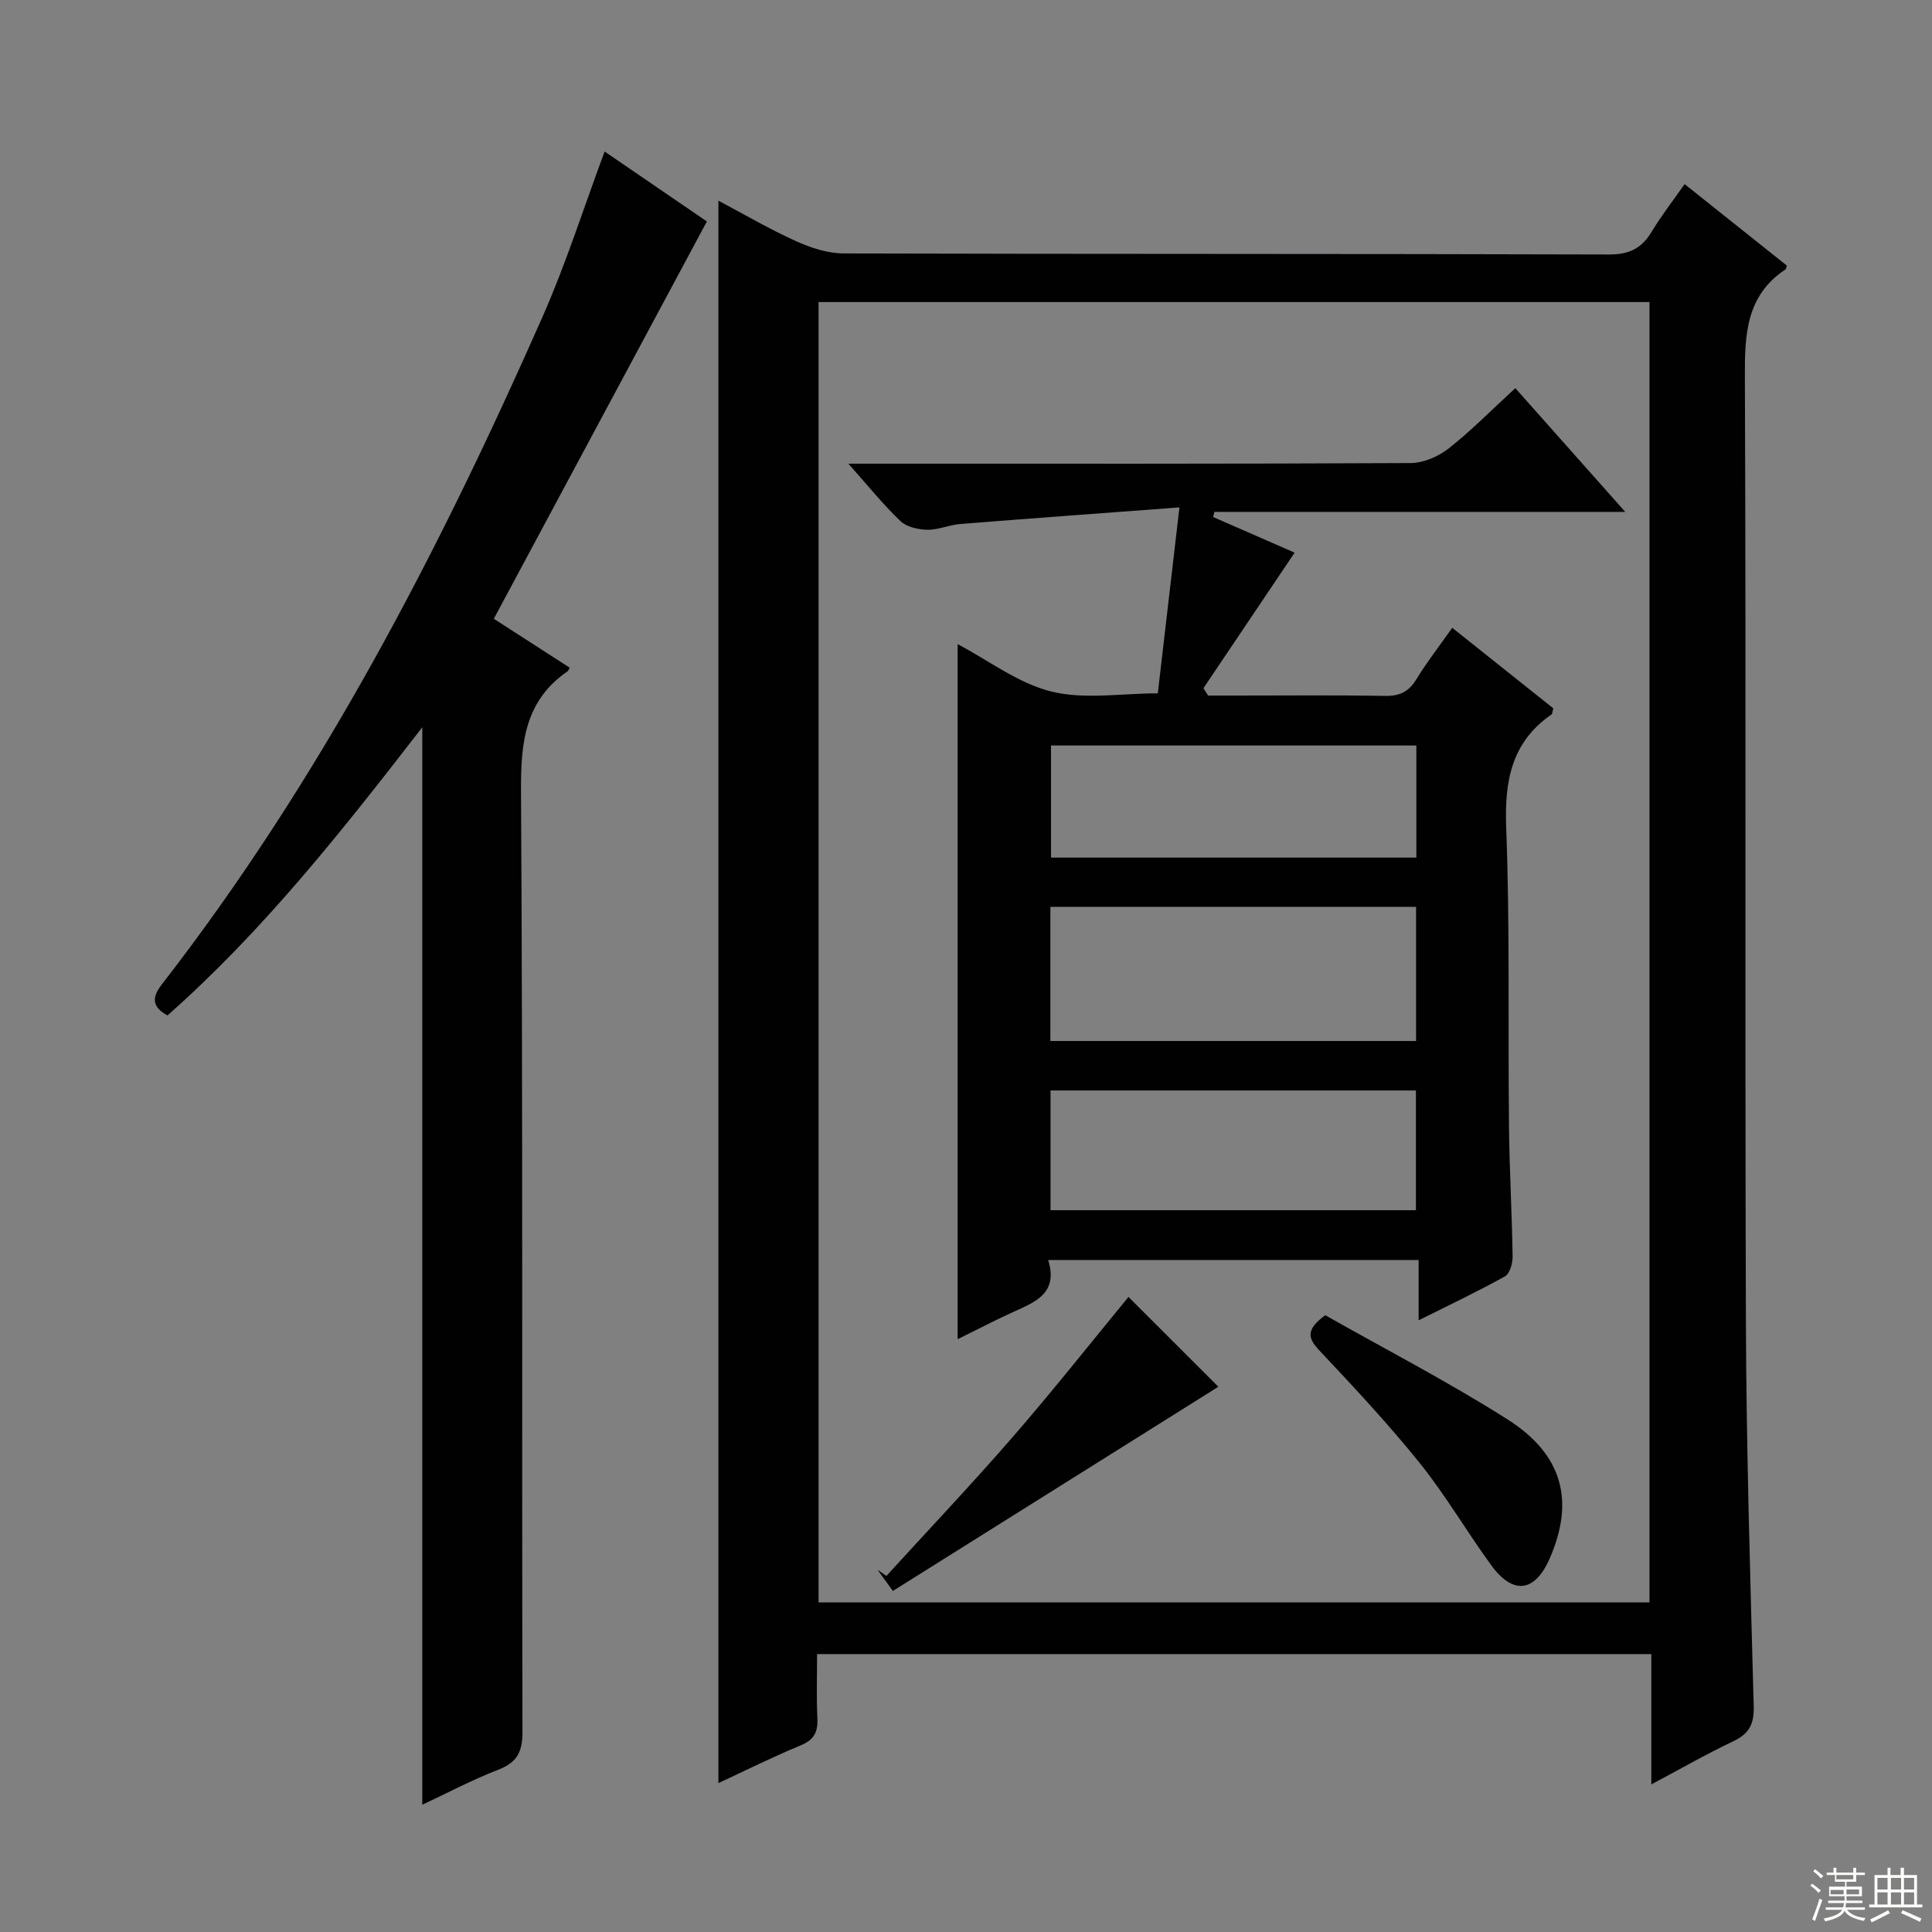 <svg enable-background="new 0 0 400 400" viewBox="0 0 400 400" xmlns="http://www.w3.org/2000/svg"><rect x="0" y="0" width="400" height="400" fill="#808080" stroke="none"/><g fill="#010102"><path d="m341.89 369.44c0-9.42 0-18.01 0-26.98-57.61 0-114.81 0-172.72 0 0 4.42-.15 8.86.06 13.29.14 2.86-.7 4.48-3.5 5.63-5.78 2.38-11.38 5.19-16.99 7.79 0-109.33 0-218.25 0-327.62 5.29 2.8 10.56 5.89 16.1 8.39 3.06 1.39 6.57 2.53 9.88 2.53 52.81.15 105.62.05 158.43.22 4.23.01 6.78-1.31 8.85-4.77 1.94-3.24 4.29-6.24 6.78-9.8 7.32 5.84 14.3 11.4 21.18 16.88-.2.52-.21.73-.31.79-8.15 5.43-8.43 13.44-8.39 22.27.26 65.14-.01 130.28.21 195.42.09 26.62.91 53.23 1.62 79.85.1 3.76-1.06 5.7-4.37 7.25-5.49 2.6-10.78 5.65-16.83 8.86zm-.38-37.67c0-89.95 0-179.5 0-269.23-57.5 0-114.7 0-172.04 0v269.23z"/><path d="m117.95 138.24c-.24.43-.29.63-.41.72-8.83 6.06-9.73 14.69-9.67 24.71.39 64.98.16 129.96.3 194.94.01 4.1-1.12 6.28-4.98 7.78-5.36 2.07-10.47 4.79-15.76 7.26 0-74.56 0-148.48 0-223.08-16.36 21.14-32.73 41.96-52.75 59.66-3.24-1.74-3.26-3.74-1.22-6.36 32.85-42.32 57.31-89.46 78.84-138.22 4.86-11 8.51-22.54 12.88-34.28 7.17 4.9 14.53 9.94 21.17 14.48-14.75 27.51-29.34 54.71-44.11 82.26 5.5 3.55 10.62 6.85 15.71 10.13z"/><path d="m239.71 143.55c1.44-12.33 2.87-24.61 4.48-38.5-15.68 1.18-30.53 2.25-45.37 3.44-2.3.18-4.56 1.23-6.83 1.19-1.9-.04-4.28-.57-5.57-1.8-3.59-3.42-6.71-7.33-10.77-11.88h5.93c36.82 0 73.64.06 110.47-.13 2.65-.01 5.73-1.34 7.86-3.01 4.69-3.69 8.91-7.99 13.82-12.5 7.45 8.39 14.76 16.61 22.76 25.62-29.04 0-57.05 0-85.05 0-.09.35-.18.71-.28 1.06 5.94 2.6 11.89 5.2 16.88 7.38-6.42 9.53-12.65 18.8-18.88 28.06.32.51.65 1.02.97 1.53h6.1c10.16 0 20.33-.11 30.49.07 3.01.05 4.92-.82 6.5-3.41 2.16-3.54 4.73-6.83 7.45-10.69 7.11 5.66 14.07 11.21 20.92 16.67-.19.69-.17 1.13-.36 1.26-8.28 5.74-9.75 13.72-9.39 23.37.78 20.63.36 41.31.58 61.96.09 8.98.62 17.95.75 26.93.02 1.4-.59 3.53-1.59 4.09-5.62 3.13-11.44 5.88-17.87 9.1 0-4.51 0-8.26 0-12.49-25.64 0-50.82 0-76.7 0 2.22 7.09-2.97 8.8-7.69 10.97-3.6 1.65-7.12 3.49-11.05 5.43 0-48.1 0-95.7 0-143.91 6.48 3.42 12.56 8.12 19.38 9.81 6.87 1.7 14.46.38 22.06.38zm-22.24 71.98h75.71c0-9.32 0-18.5 0-27.78-25.44 0-50.48 0-75.71 0zm.03 10.24v24.79h75.65c0-8.42 0-16.6 0-24.79-25.47 0-50.51 0-75.65 0zm75.74-71.42c-25.4 0-50.46 0-75.64 0v23.21h75.64c0-7.96 0-15.54 0-23.21z"/><path d="m252.25 287.11c-21.86 13.72-44.45 27.89-67.39 42.28-1.38-1.9-2.28-3.14-3.18-4.38.61.42 1.22.84 1.84 1.27 8.72-9.56 17.64-18.96 26.12-28.73 8.37-9.64 16.3-19.67 24-29.03 5.84 5.83 12.25 12.24 18.61 18.59z"/><path d="m274.38 272.3c12.48 7.07 25.44 13.77 37.72 21.56 11.49 7.29 13.92 16.92 8.77 28.76-3.05 7.01-7.56 7.68-12.09 1.49-5.09-6.96-9.44-14.48-14.82-21.18-6.54-8.14-13.71-15.79-20.87-23.41-2.39-2.55-2.68-4.29 1.29-7.22z"/></g><path d="m374.8 390.4.4-.4c.7.5 1.3 1 1.8 1.4l-.5.5c-.5-.6-1.1-1.1-1.7-1.5zm1 7.3-.6-.3c.5-1.4 1.1-2.8 1.5-4.3.2.1.4.2.6.3-.5 1.3-1 2.8-1.5 4.3zm-.4-10.3.4-.4c.4.3 1 .8 1.7 1.4l-.5.5c-.4-.5-1-1-1.6-1.5zm2.5.3h1.7v-1h.6v1h3.5v-1h.6v1h1.8v.5h-1.8v1.4h-2v1h3.2v2h-3.2v.9h3.3v.5h-3.4c0 .3-.1.6-.1.9h4v.5h-3.7c.7.9 1.9 1.5 3.8 1.7-.1.2-.2.4-.3.6-2.1-.4-3.5-1.1-4-2.1-.4 1-1.8 1.7-4 2.2-.1-.2-.2-.4-.3-.6 2.1-.4 3.4-1 3.8-1.8h-3.4v-.5h3.6c.1-.3.1-.6.2-.9h-3.3v-.5h3.4c0-.3 0-.6 0-.9h-3.2v-2h3.3v-1h-2.1v-1.4h-1.7v-.5zm1.1 3.5v1h2.7c0-.3 0-.4 0-.4 0-.1 0-.2 0-.2 0-.1 0-.2 0-.3h-2.7zm1.2-3v.9h3.5v-.9zm4.7 3h-2.6v.6.4h2.6z" fill="#fbfcfa"/><path d="m393.6 386.7h.6v1.5h2.7v6.1h1.1v.6h-11v-.6h1.1v-6.1h2.7v-1.5h.6v1.5h2.1v-1.5zm-2.7 8.8.4.6c-1.2.6-2.5 1.3-3.8 1.9-.1-.2-.2-.4-.3-.6 1.2-.6 2.5-1.2 3.7-1.9zm-2.2-6.7v2.4h2.1v-2.4zm0 3v2.5h2.1v-2.5zm2.8-3v2.4h2.1v-2.4zm0 3v2.5h2.1v-2.5zm6 6.1c-1.4-.7-2.7-1.3-3.9-1.8l.3-.6c1.5.6 2.7 1.2 3.9 1.7zm-1.2-9.1h-2.1v2.4h2.1zm-2.1 3v2.5h2.1v-2.5z" fill="#fbfcfa"/></svg>
